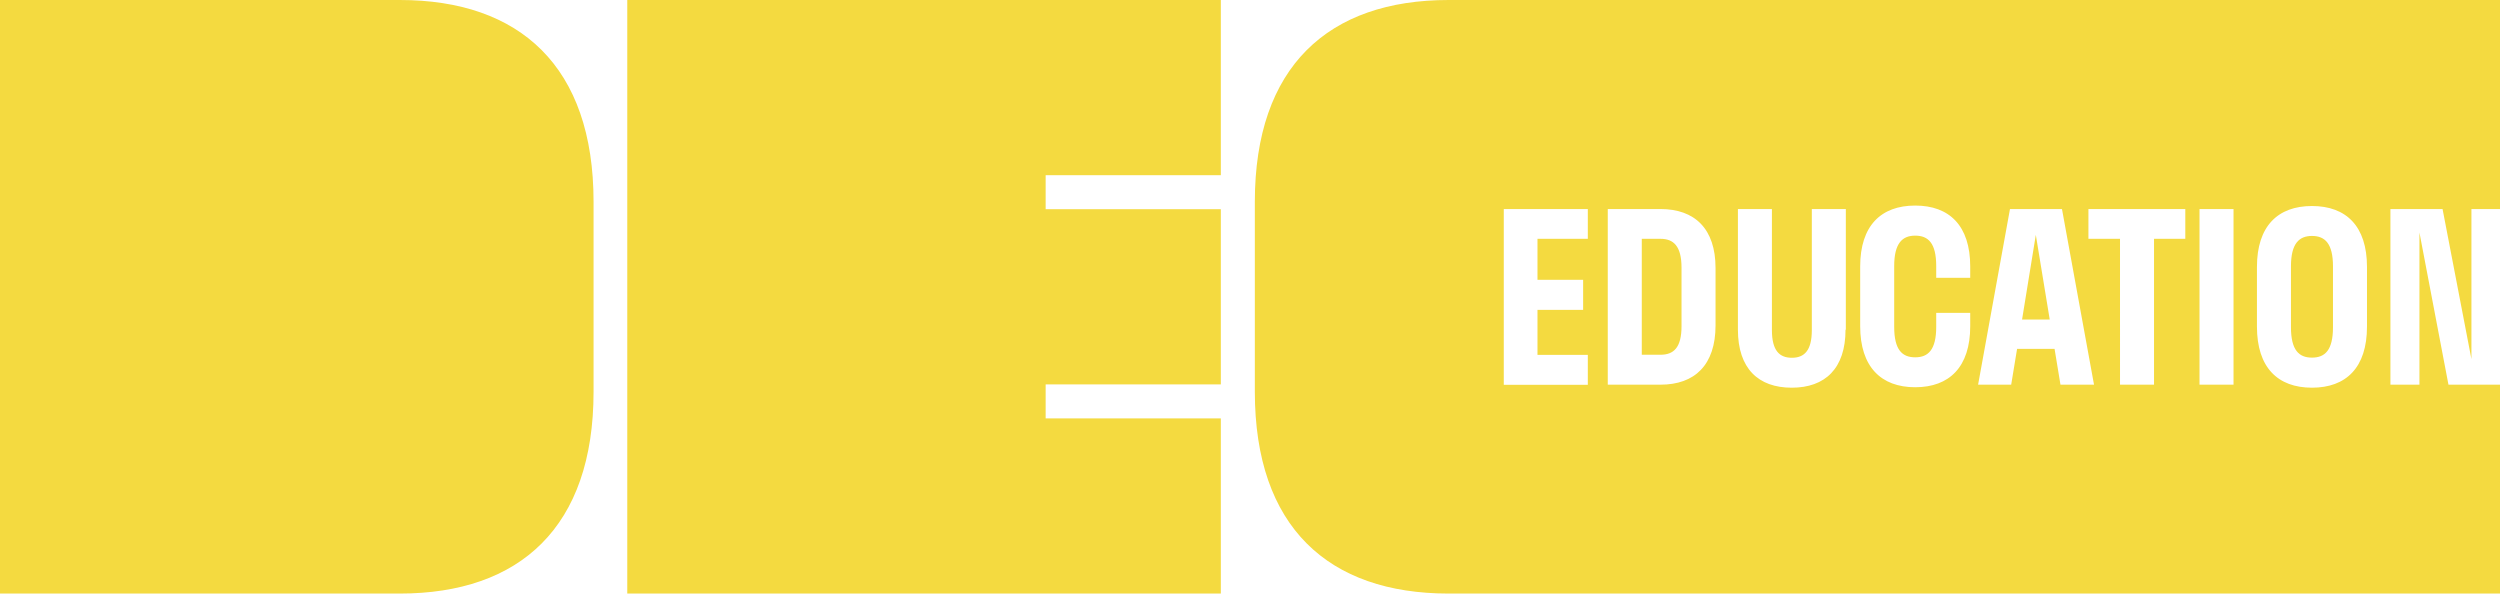 <?xml version="1.0" encoding="utf-8"?>
<!-- Generator: Adobe Illustrator 21.1.0, SVG Export Plug-In . SVG Version: 6.00 Build 0)  -->
<svg version="1.1" id="Layer_1" xmlns="http://www.w3.org/2000/svg" xmlns:xlink="http://www.w3.org/1999/xlink" x="0px" y="0px"
	 viewBox="0 0 1654 392.7" style="enable-background:new 0 0 1654 392.7;" xml:space="preserve">
<style type="text/css">
	.st0{fill:#F4DA40;}
</style>
<g>
	<g>
		<path class="st0" d="M392.7,133.5v125.7c0,89.5-48.7,133.5-128.2,133.5H0V0h264.5C344,0,392.7,44,392.7,133.5z"/>
	</g>
	<polygon class="st0" points="691.8,276.8 691.8,254.3 807.7,254.3 807.7,138.4 691.8,138.4 691.8,115.9 807.7,115.9 807.7,0 415,0 
		415,392.7 807.7,392.7 807.7,276.8 	"/>
	<g>
		<polygon class="st0" points="1337.8,211.4 1356.1,211.4 1346.9,155.4 		"/>
		<path class="st0" d="M1098.6,158h-12.4v76.7h12.4c8.7,0,13.9-4.7,13.9-18.9v-38.7C1112.5,162.8,1107.2,158,1098.6,158z"/>
		<path class="st0" d="M1529.6,156.1c-8.5,0-13.9,5-13.9,20.1v40.3c0,15.2,5.3,20.1,13.9,20.1c8.7,0,13.9-5,13.9-20.1v-40.3
			C1543.5,161.1,1538.2,156.1,1529.6,156.1z"/>
		<path class="st0" d="M1616,138.3l19.1,99.3v-99.3h19V0H958.4c-79.5,0-128.2,44-128.2,133.5v125.7c0,89.5,48.7,133.5,128.2,133.5
			H1654V254.5h-34.1l-19.2-100.7v100.7h-19.2V138.3H1616z M1050.5,158h-33.3v27.1h30.2V205h-30.2v29.8h33.3v19.8h-55.6V138.3h55.6
			V158z M1135,215.3c0,26.2-13.8,39.2-36.4,39.2h-34.9V138.3h34.9c22.6,0,36.4,13,36.4,39V215.3z M1221,218.1
			c0,25.7-13.5,38.4-35.6,38.4s-35.6-12.7-35.6-38.4v-79.8h22.5v80.1c0,13.6,5,18.3,13.2,18.3s13.2-4.7,13.2-18.3v-80.1h22.5V218.1z
			 M1303.5,183.8H1281v-7.8c0-15.2-5.3-20.1-13.9-20.1c-8.5,0-13.9,5-13.9,20.1v40.3c0,15.2,5.3,20.1,13.9,20.1s13.9-5,13.9-20.1
			V207h22.5v8.8c0,27-13.8,40.4-36.4,40.4s-36.4-13.5-36.4-40.4v-39.5c0-27,13.8-40.3,36.4-40.3s36.4,13.3,36.4,40.3V183.8z
			 M1363.2,254.5l-3.9-23.7h-24.8l-3.9,23.7H1309h-0.3l0.1-0.5l21-115.7h34.4l21.2,116.2L1363.2,254.5L1363.2,254.5z M1445.9,158
			h-20.8v96.5h-22.5V158h-20.9v-19.7h64.1V158z M1477.7,254.5h-22.5V138.3h22.5V254.5z M1566,216.1c0,27.1-13.8,40.4-36.4,40.4
			s-36.4-13.3-36.4-40.4v-39.5c0-27,13.8-40.3,36.4-40.3s36.4,13.3,36.4,40.3V216.1z"/>
	</g>
</g>
</svg>
